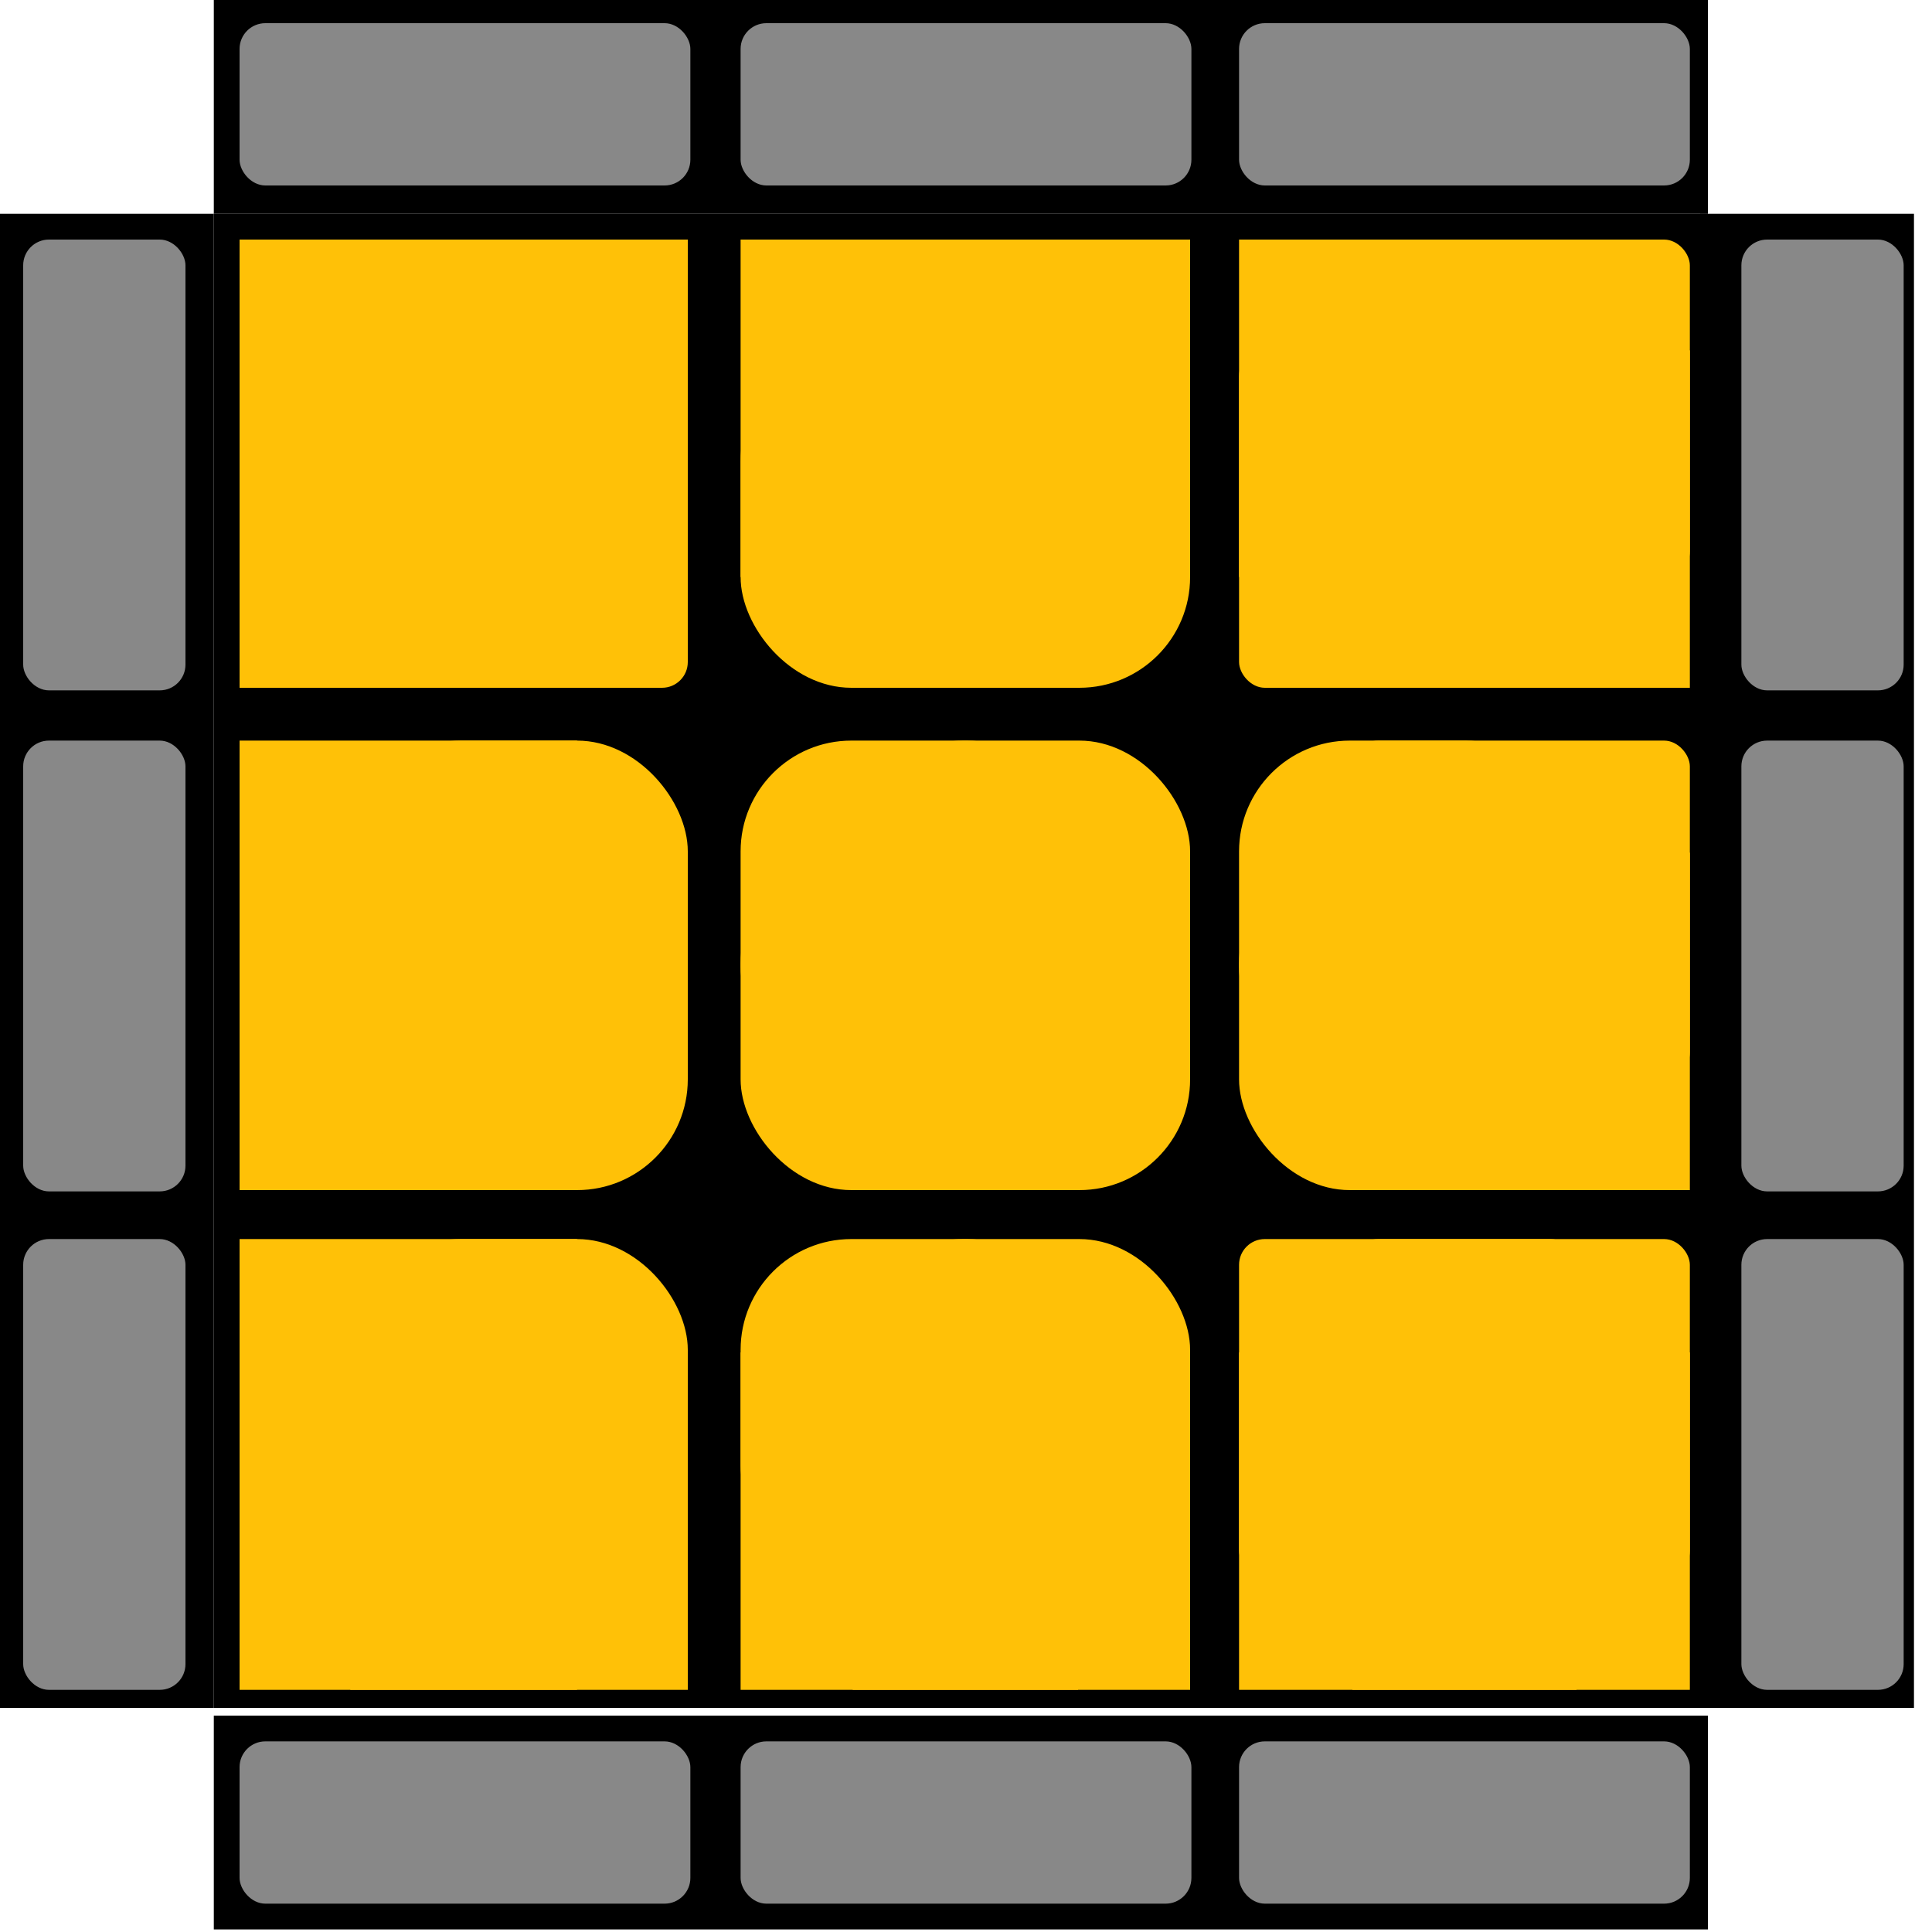 
<svg xmlns="http://www.w3.org/2000/svg" version="1.1" xmlns:xlink="http://www.w3.org/1999/xlink" xmlns:svgjs="http://svgjs.dev/svgjs" width="75" height="75">
    <!-- Borders -->
    <rect width="58" height="58" x="8.3" y="8.3" fill="#000000"></rect>
    
    <!-- Top Left -->
    <rect width="13.1" height="13.1" x="9.3" y="9.3" rx="0" ry="0" fill="#ffc107"></rect>
    <rect width="13.1" height="13.1" x="9.3" y="13.6" rx="0" ry="0" fill="#ffc107"></rect>
    <rect width="13.1" height="13.1" x="13.6" y="9.3" rx="0" ry="0" fill="#ffc107"></rect>
    <rect width="13.1" height="13.1" x="13.6" y="13.6" rx="1" ry="1" fill="#ffc107"></rect>
    
    <!-- Middle Left -->
    <rect width="13.1" height="13.1" x="9.3" y="28.75" rx="0" ry="0" fill="#ffc107"></rect>
    <rect width="13.1" height="13.1" x="9.3" y="33.1" rx="0" ry="0" fill="#ffc107"></rect>
    <rect width="13.1" height="13.1" x="13.6" y="28.75" rx="4.3" ry="4.3" fill="#ffc107"></rect>
    <rect width="13.1" height="13.1" x="13.6" y="33.1" rx="4.3" ry="4.3" fill="#ffc107"></rect>
    
    <!-- Down Left -->
    <rect width="13.1" height="13.1" x="9.3" y="48.1" rx="0" ry="0" fill="#ffc107"></rect>
    <rect width="13.1" height="13.1" x="9.3" y="52.5" rx="0" ry="0" fill="#ffc107"></rect>
    <rect width="13.1" height="13.1" x="13.6" y="48.1" rx="4.3" ry="4.3" fill="#ffc107"></rect>
    <rect width="13.1" height="13.1" x="13.6" y="52.5" rx="0" ry="0" fill="#ffc107"></rect>
    
    <!-- Top Middle -->
    <rect width="13.1" height="13.1" x="28.75" y="9.3" rx="0" ry="0" fill="#ffc107"></rect>
    <rect width="13.1" height="13.1" x="28.75" y="13.6" rx="4.3" ry="4.3" fill="#ffc107"></rect>
    <rect width="13.1" height="13.1" x="33.1" y="9.3" rx="0" ry="0" fill="#ffc107"></rect>
    <rect width="13.1" height="13.1" x="33.1" y="13.6" rx="4.3" ry="4.3" fill="#ffc107"></rect>
    
    <!-- Center -->
    <rect width="13.1" height="13.1" x="28.75" y="28.75" rx="4.3" ry="4.3" fill="#ffc107"></rect>
    <rect width="13.1" height="13.1" x="28.75" y="33.1" rx="4.3" ry="4.3" fill="#ffc107"></rect>
    <rect width="13.1" height="13.1" x="33.1" y="28.75" rx="4.3" ry="4.3" fill="#ffc107"></rect>
    <rect width="13.1" height="13.1" x="33.1" y="33.1" rx="4.3" ry="4.3" fill="#ffc107"></rect>
    
    <!-- Down middle -->
    <rect width="13.1" height="13.1" x="28.75" y="48.1" rx="4.3" ry="4.3" fill="#ffc107"></rect>
    <rect width="13.1" height="13.1" x="28.75" y="52.5" rx="0" ry="0" fill="#ffc107"></rect>
    <rect width="13.1" height="13.1" x="33.1" y="48.1" rx="4.3" ry="4.3" fill="#ffc107"></rect>
    <rect width="13.1" height="13.1" x="33.1" y="52.5" rx="0" ry="0" fill="#ffc107"></rect>
    
    <!-- Top right -->
    <rect width="13.1" height="13.1" x="48.1" y="9.3" rx="0" ry="0" fill="#ffc107"></rect>
    <rect width="13.1" height="13.1" x="48.1" y="13.6" rx="1" ry="1" fill="#ffc107"></rect>
    <rect width="13.1" height="13.1" x="52.5" y="9.3" rx="1" ry="1" fill="#ffc107"></rect>
    <rect width="13.1" height="13.1" x="52.5" y="13.6" rx="0" ry="0" fill="#ffc107"></rect>
    
    <!-- Middle right -->
    <rect width="13.1" height="13.1" x="48.1" y="28.75" rx="4.3" ry="4.3" fill="#ffc107"></rect>
    <rect width="13.1" height="13.1" x="48.1" y="33.1" rx="4.3" ry="4.3" fill="#ffc107"></rect>
    <rect width="13.1" height="13.1" x="52.5" y="28.75" rx="1" ry="1" fill="#ffc107"></rect>
    <rect width="13.1" height="13.1" x="52.5" y="33.1" rx="0" ry="0" fill="#ffc107"></rect>
    
    <!-- Down right -->
    <rect width="13.1" height="13.1" x="48.1" y="48.1" rx="1" ry="1" fill="#ffc107"></rect>
    <rect width="13.1" height="13.1" x="48.1" y="52.5" rx="0" ry="0" fill="#ffc107"></rect>
    <rect width="13.1" height="13.1" x="52.5" y="48.1" rx="1" ry="1" fill="#ffc107"></rect>
    <rect width="13.1" height="13.1" x="52.5" y="52.5" rx="0" ry="0" fill="#ffc107"></rect>
    
    <!-- Border -->
    <rect width="58" height="8.3" x="8.3" y="0" fill="#000000"></rect>
    <rect width="58" height="8.3" x="8.3" y="66.6" fill="#000000"></rect>
    <rect width="8.3" height="58" x="0" y="8.3" fill="#000000"></rect>
    <rect width="8.3" height="58" x="66" y="8.3" fill="#000000"></rect>

    <!-- Sides -->  

    <!-- right part side cube -->
    <rect width="6.3" height="17.5" x="67.6" y="9.3" rx="1" ry="1" fill="#888888"></rect>
    <rect width="6.3" height="17.5" x="67.6" y="28.75" rx="1" ry="1" fill="#888888"></rect>
    <rect width="6.3" height="17.5" x="67.6" y="48.1" rx="1" ry="1" fill="#888888"></rect>
    
    <!-- top part side cube -->
    <rect width="17.5" height="6.3" x="9.3" y="0.9" rx="1" ry="1" fill="#888888"></rect>
    <rect width="17.5" height="6.3" x="28.75" y="0.9" rx="1" ry="1" fill="#888888"></rect>
    <rect width="17.5" height="6.3" x="48.1" y="0.9" rx="1" ry="1" fill="#888888"></rect>
    
    <!-- bottom part side cube -->
    <rect width="17.5" height="6.3" x="9.3" y="67.6" rx="1" ry="1" fill="#888888"></rect>
    <rect width="17.5" height="6.3" x="28.75" y="67.6" rx="1" ry="1" fill="#888888"></rect>
    <rect width="17.5" height="6.3" x="48.1" y="67.6" rx="1" ry="1" fill="#888888"></rect>
    
    <!-- left part side cube -->
    <rect width="6.3" height="17.5" x="0.9" y="9.3" rx="1" ry="1" fill="#888888"></rect>
    <rect width="6.3" height="17.5" x="0.9" y="28.75" rx="1" ry="1" fill="#888888"></rect>
    <rect width="6.3" height="17.5" x="0.9" y="48.1" rx="1" ry="1" fill="#888888"></rect>
</svg>
